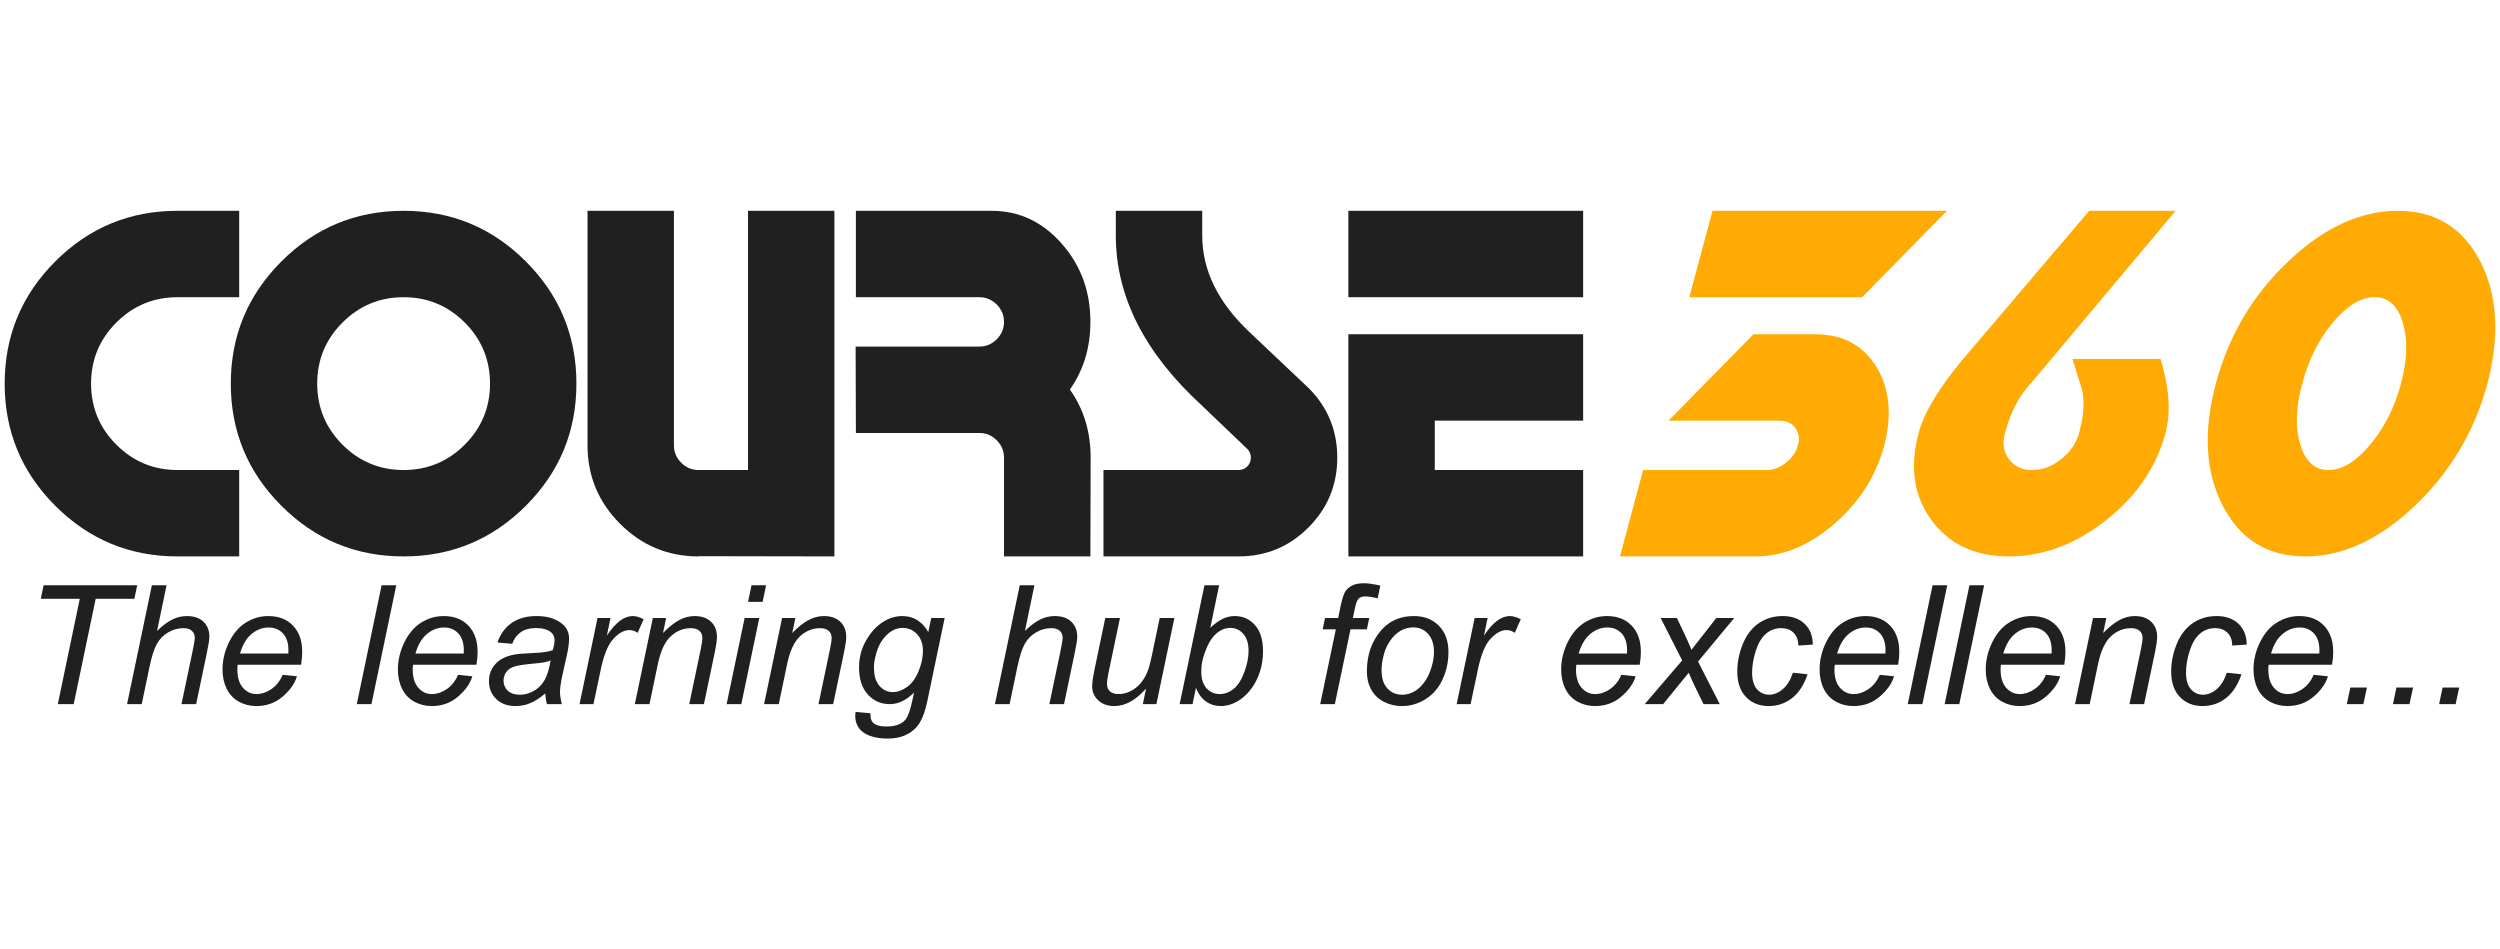 <?xml version="1.0" encoding="utf-8"?>
<!-- Generator: Adobe Illustrator 16.0.0, SVG Export Plug-In . SVG Version: 6.00 Build 0)  -->
<!DOCTYPE svg PUBLIC "-//W3C//DTD SVG 1.1//EN" "http://www.w3.org/Graphics/SVG/1.1/DTD/svg11.dtd">
<svg version="1.1" id="Layer_1" xmlns="http://www.w3.org/2000/svg" xmlns:xlink="http://www.w3.org/1999/xlink" x="0px" y="0px"
	 width="447.87px" height="170.08px" viewBox="0 0 447.87 170.08" enable-background="new 0 0 447.87 170.08" xml:space="preserve">
<g>
	<g>
		<g>
			<path fill="#202020" d="M31.796,37.765h11.056v15.479H31.796c-4.275,0-7.924,1.512-10.947,4.532
				c-3.021,3.023-4.533,6.671-4.533,10.947c0,4.275,1.512,7.923,4.533,10.944c3.023,3.023,6.672,4.534,10.947,4.534h11.056v15.479
				H31.796c-8.551,0-15.85-3.023-21.893-9.068C3.86,84.57,0.837,77.275,0.837,68.724c0-8.55,3.023-15.848,9.066-21.893
				C15.946,40.788,23.245,37.765,31.796,37.765"/>
			<path fill="#202020" d="M94.198,46.833c6.045,6.044,9.066,13.342,9.066,21.892c0,8.551-3.021,15.846-9.066,21.889
				c-6.045,6.045-13.341,9.068-21.893,9.068c-8.549,0-15.848-3.023-21.891-9.068c-6.045-6.043-9.066-13.338-9.066-21.889
				c0-8.55,3.021-15.848,9.066-21.892c6.043-6.045,13.342-9.067,21.891-9.067C80.857,37.765,88.153,40.788,94.198,46.833
				 M83.253,79.668c3.021-3.021,4.532-6.669,4.532-10.944s-1.511-7.925-4.532-10.947c-3.023-3.021-6.672-4.532-10.947-4.532
				c-4.273,0-7.924,1.512-10.945,4.532c-3.023,3.022-4.533,6.672-4.533,10.947s1.51,7.923,4.533,10.944
				c3.021,3.023,6.672,4.534,10.945,4.534C76.581,84.203,80.229,82.692,83.253,79.668"/>
			<path fill="#202020" d="M105.255,79.78V37.765h15.479V79.78c0,1.209,0.434,2.248,1.304,3.117c0.87,0.87,1.908,1.306,3.118,1.306
				h8.845V37.765h15.48v61.917l-24.325-0.045v0.045c-5.485,0-10.173-1.947-14.063-5.838
				C107.201,89.953,105.255,85.263,105.255,79.78"/>
			<path fill="#202020" d="M175.442,77.569h-22.113l-0.045-15.479h22.158c1.207,0,2.246-0.436,3.117-1.306
				c0.869-0.868,1.305-1.907,1.305-3.117c0-1.209-0.436-2.247-1.305-3.118c-0.871-0.869-1.91-1.304-3.117-1.304h-22.113V37.765
				h24.323c4.895,0,9.065,1.947,12.516,5.839c3.45,3.891,5.175,8.578,5.175,14.063c0,4.6-1.225,8.639-3.671,12.118
				c2.477,3.509,3.716,7.577,3.716,12.207l-0.045,17.69h-15.479v-17.69c0-1.21-0.436-2.249-1.305-3.118
				C177.688,78.002,176.649,77.569,175.442,77.569"/>
			<path fill="#202020" d="M199.897,37.765h15.48v4.423c0,6.191,2.801,11.939,8.401,17.248l10.704,10.127
				c3.39,3.421,5.086,7.564,5.086,12.429c0,4.893-1.726,9.065-5.175,12.514c-3.45,3.451-7.622,5.176-12.516,5.176h-24.19V84.203
				h24.19c0.619,0,1.142-0.215,1.569-0.642c0.426-0.428,0.642-0.951,0.642-1.569c0-0.592-0.192-1.091-0.575-1.504l-8.137-7.783
				c-10.321-9.436-15.48-19.606-15.48-30.517V37.765z"/>
			<path fill="#202020" d="M283.617,53.245h-42.059V37.765h42.059V53.245z M257.038,84.203h26.579v15.479h-42.059V59.877h42.059
				v15.479h-26.579V84.203z"/>
			<path fill="#FFAB03" d="M298.919,75.357l15.215-15.479h11.057c4.895,0,8.55,1.945,10.968,5.839
				c1.473,2.417,2.211,5.157,2.211,8.227c0,1.827-0.266,3.773-0.796,5.837c-1.476,5.483-4.46,10.173-8.955,14.064
				c-4.498,3.891-9.194,5.838-14.087,5.838h-24.324l4.158-15.479h22.113c1.208,0,2.365-0.436,3.47-1.306
				c1.106-0.869,1.821-1.908,2.146-3.117c0.117-0.413,0.177-0.797,0.177-1.15c0-0.736-0.222-1.399-0.663-1.989
				c-0.648-0.854-1.576-1.283-2.786-1.283H298.919z M333.594,53.245h-30.96l4.157-15.479h42.016L333.594,53.245z"/>
			<path fill="#FFAB03" d="M359.907,99.682c-6.104,0-10.732-2.168-13.887-6.502c-2.094-2.83-3.14-6.059-3.14-9.685
				c0-1.886,0.279-3.861,0.84-5.926c0.974-3.688,3.671-8.153,8.094-13.401l22.467-26.402h15.479l-25.962,30.959
				c-2.093,2.21-3.626,5.157-4.6,8.845c-0.176,0.619-0.265,1.209-0.265,1.769c0,1.091,0.324,2.063,0.973,2.919
				c0.944,1.298,2.329,1.946,4.156,1.946c1.828,0,3.562-0.648,5.196-1.946c1.638-1.298,2.706-2.858,3.207-4.688
				c0.531-1.975,0.798-3.731,0.798-5.265c0-1.354-0.208-2.55-0.62-3.58l-1.371-4.423h15.788c0.973,3.185,1.459,6.087,1.459,8.711
				c0,1.623-0.19,3.142-0.574,4.557c-1.621,6.103-5.173,11.316-10.657,15.632C371.803,97.521,366.011,99.682,359.907,99.682"/>
			<path fill="#FFAB03" d="M444.336,46.832c1.799,3.509,2.697,7.43,2.697,11.764c0,3.155-0.473,6.531-1.417,10.129
				c-2.3,8.551-6.633,15.846-13,21.889c-6.37,6.045-12.915,9.068-19.638,9.068c-6.724,0-11.647-3.023-14.771-9.068
				c-1.799-3.477-2.698-7.368-2.698-11.675c0-3.184,0.486-6.59,1.459-10.214c2.271-8.55,6.59-15.848,12.959-21.893
				c6.367-6.045,12.915-9.066,19.635-9.066C436.286,37.765,441.21,40.787,444.336,46.832 M425.407,53.245
				c-2.447,0-4.94,1.511-7.477,4.532c-2.534,3.022-4.361,6.672-5.483,10.947c-0.648,2.388-0.973,4.569-0.973,6.544
				c0,1.593,0.205,3.053,0.62,4.378c0.912,3.038,2.594,4.557,5.04,4.557c2.448,0,4.939-1.513,7.476-4.534
				c2.534-3.021,4.378-6.669,5.527-10.944c0.619-2.359,0.93-4.526,0.93-6.503c0-1.592-0.206-3.08-0.619-4.466
				C429.534,54.747,427.854,53.245,425.407,53.245"/>
		</g>
	</g>
	<g>
		<path fill="#202020" d="M10.356,126.143l3.938-18.871H7.308l0.508-2.426h16.762l-0.506,2.426h-6.93l-3.938,18.871H10.356z"/>
		<path fill="#202020" d="M22.763,126.143l4.445-21.297h2.629l-1.699,8.178c0.979-0.949,1.891-1.629,2.732-2.041
			s1.707-0.617,2.6-0.617c1.277,0,2.27,0.338,2.979,1.01c0.705,0.674,1.059,1.563,1.059,2.666c0,0.543-0.154,1.539-0.463,2.992
			l-1.906,9.109h-2.627l1.961-9.342c0.281-1.355,0.42-2.209,0.42-2.557c0-0.504-0.174-0.914-0.523-1.234
			c-0.346-0.32-0.852-0.479-1.508-0.479c-0.951,0-1.855,0.248-2.719,0.748c-0.861,0.498-1.537,1.18-2.025,2.047
			c-0.49,0.867-0.938,2.264-1.344,4.191l-1.381,6.625H22.763z"/>
		<path fill="#202020" d="M50.64,120.896l2.557,0.262c-0.369,1.27-1.215,2.475-2.535,3.617c-1.322,1.143-2.896,1.715-4.729,1.715
			c-1.143,0-2.191-0.264-3.146-0.791c-0.951-0.527-1.678-1.297-2.178-2.303c-0.498-1.008-0.746-2.154-0.746-3.443
			c0-1.684,0.387-3.32,1.168-4.902c0.779-1.584,1.789-2.76,3.029-3.529c1.24-0.771,2.58-1.156,4.023-1.156
			c1.838,0,3.309,0.572,4.408,1.715s1.648,2.701,1.648,4.678c0,0.756-0.068,1.531-0.203,2.324H42.577
			c-0.039,0.301-0.057,0.57-0.057,0.813c0,1.443,0.33,2.545,0.992,3.305c0.664,0.762,1.477,1.141,2.436,1.141
			c0.9,0,1.785-0.295,2.658-0.885C49.476,122.863,50.155,122.012,50.64,120.896z M42.999,117.076h8.656
			c0.012-0.27,0.016-0.465,0.016-0.58c0-1.316-0.328-2.326-0.988-3.029c-0.658-0.703-1.506-1.053-2.541-1.053
			c-1.125,0-2.148,0.389-3.072,1.162C44.144,114.352,43.454,115.518,42.999,117.076z"/>
		<path fill="#202020" d="M63.917,126.143l4.445-21.297h2.629l-4.445,21.297H63.917z"/>
		<path fill="#202020" d="M82.062,120.896l2.555,0.262c-0.367,1.27-1.213,2.475-2.535,3.617c-1.318,1.143-2.896,1.715-4.727,1.715
			c-1.143,0-2.191-0.264-3.146-0.791c-0.953-0.527-1.68-1.297-2.178-2.303c-0.498-1.008-0.75-2.154-0.75-3.443
			c0-1.684,0.391-3.32,1.17-4.902c0.781-1.584,1.791-2.76,3.031-3.529c1.238-0.771,2.58-1.156,4.021-1.156
			c1.842,0,3.313,0.572,4.41,1.715s1.648,2.701,1.648,4.678c0,0.756-0.068,1.531-0.203,2.324H73.999
			c-0.039,0.301-0.061,0.57-0.061,0.813c0,1.443,0.334,2.545,0.996,3.305c0.664,0.762,1.477,1.141,2.434,1.141
			c0.902,0,1.787-0.295,2.658-0.885C80.899,122.863,81.577,122.012,82.062,120.896z M74.419,117.076h8.658
			c0.01-0.27,0.016-0.465,0.016-0.58c0-1.316-0.33-2.326-0.988-3.029s-1.506-1.053-2.541-1.053c-1.125,0-2.148,0.389-3.072,1.162
			C75.565,114.352,74.876,115.518,74.419,117.076z"/>
		<path fill="#202020" d="M97.677,124.225c-0.91,0.783-1.787,1.359-2.631,1.721c-0.842,0.363-1.742,0.545-2.701,0.545
			c-1.422,0-2.57-0.418-3.441-1.258c-0.873-0.836-1.309-1.91-1.309-3.217c0-0.861,0.195-1.623,0.59-2.287
			c0.393-0.664,0.912-1.195,1.561-1.598s1.441-0.691,2.383-0.865c0.59-0.115,1.711-0.209,3.361-0.275
			c1.652-0.066,2.838-0.242,3.553-0.523c0.203-0.717,0.307-1.313,0.307-1.787c0-0.609-0.225-1.088-0.67-1.438
			c-0.609-0.484-1.502-0.727-2.672-0.727c-1.104,0-2.008,0.244-2.709,0.732c-0.703,0.49-1.213,1.186-1.533,2.086l-2.658-0.232
			c0.541-1.531,1.402-2.703,2.578-3.516c1.176-0.814,2.66-1.221,4.453-1.221c1.908,0,3.418,0.455,4.531,1.367
			c0.852,0.678,1.277,1.559,1.277,2.643c0,0.824-0.121,1.777-0.363,2.861l-0.855,3.836c-0.271,1.221-0.406,2.213-0.406,2.977
			c0,0.486,0.105,1.182,0.318,2.094h-2.658C97.835,125.639,97.735,125,97.677,124.225z M98.651,118.326
			c-0.371,0.145-0.764,0.256-1.186,0.334c-0.42,0.078-1.127,0.16-2.113,0.248c-1.529,0.135-2.609,0.307-3.24,0.516
			c-0.629,0.207-1.104,0.541-1.424,0.994c-0.318,0.455-0.479,0.959-0.479,1.51c0,0.736,0.254,1.342,0.764,1.816
			c0.508,0.475,1.232,0.713,2.17,0.713c0.873,0,1.709-0.23,2.514-0.691c0.803-0.459,1.438-1.102,1.904-1.924
			C98.024,121.018,98.388,119.848,98.651,118.326z"/>
		<path fill="#202020" d="M103.821,126.143l3.225-15.428h2.326l-0.656,3.152c0.795-1.191,1.572-2.072,2.332-2.645
			s1.537-0.857,2.332-0.857c0.523,0,1.166,0.189,1.932,0.566l-1.076,2.441c-0.453-0.33-0.951-0.494-1.494-0.494
			c-0.922,0-1.865,0.512-2.834,1.539c-0.967,1.027-1.729,2.871-2.281,5.535l-1.307,6.189H103.821z"/>
		<path fill="#202020" d="M113.729,126.143l3.225-15.428h2.383l-0.566,2.688c1.035-1.055,2.004-1.826,2.904-2.311
			s1.82-0.727,2.758-0.727c1.25,0,2.232,0.338,2.945,1.018c0.709,0.678,1.066,1.582,1.066,2.717c0,0.572-0.125,1.473-0.377,2.701
			l-1.961,9.342h-2.629l2.049-9.777c0.201-0.949,0.303-1.652,0.303-2.105c0-0.516-0.176-0.93-0.529-1.25
			c-0.355-0.32-0.867-0.479-1.533-0.479c-1.346,0-2.543,0.484-3.596,1.453c-1.049,0.967-1.824,2.627-2.316,4.98l-1.496,7.178
			H113.729z"/>
		<path fill="#202020" d="M130.173,126.143l3.225-15.428h2.629l-3.225,15.428H130.173z M134.009,107.824l0.625-2.979h2.611
			l-0.623,2.979H134.009z"/>
		<path fill="#202020" d="M136.884,126.143l3.225-15.428h2.385l-0.568,2.688c1.035-1.055,2.004-1.826,2.906-2.311
			c0.9-0.484,1.82-0.727,2.76-0.727c1.248,0,2.229,0.338,2.939,1.018c0.713,0.678,1.07,1.582,1.07,2.717
			c0,0.572-0.129,1.473-0.379,2.701l-1.961,9.342h-2.629l2.047-9.777c0.205-0.949,0.307-1.652,0.307-2.105
			c0-0.516-0.178-0.93-0.529-1.25c-0.355-0.32-0.865-0.479-1.533-0.479c-1.348,0-2.547,0.484-3.598,1.453
			c-1.051,0.967-1.822,2.627-2.314,4.98l-1.496,7.178H136.884z"/>
		<path fill="#202020" d="M153.284,127.537l2.658,0.246c-0.02,0.602,0.055,1.051,0.219,1.352c0.164,0.299,0.426,0.531,0.783,0.695
			c0.475,0.215,1.09,0.32,1.846,0.32c1.59,0,2.732-0.41,3.428-1.234c0.455-0.551,0.877-1.754,1.266-3.602l0.26-1.25
			c-1.365,1.385-2.818,2.078-4.357,2.078c-1.561,0-2.863-0.574-3.914-1.723c-1.051-1.146-1.576-2.771-1.576-4.873
			c0-1.732,0.414-3.328,1.24-4.779c0.83-1.453,1.813-2.551,2.957-3.291c1.143-0.74,2.318-1.111,3.529-1.111
			c2.025,0,3.584,0.959,4.678,2.877l0.523-2.527h2.41l-3.107,14.889c-0.338,1.637-0.783,2.912-1.336,3.828s-1.32,1.625-2.303,2.129
			c-0.984,0.502-2.119,0.754-3.406,0.754c-1.238,0-2.309-0.158-3.203-0.479s-1.564-0.787-2.004-1.402
			c-0.441-0.615-0.662-1.318-0.662-2.113C153.212,128.078,153.235,127.816,153.284,127.537z M156.567,119.314
			c0,1.055,0.102,1.85,0.307,2.381c0.289,0.748,0.703,1.316,1.24,1.707c0.539,0.393,1.137,0.59,1.795,0.59
			c0.861,0,1.717-0.303,2.57-0.908s1.543-1.543,2.07-2.811c0.527-1.27,0.793-2.48,0.793-3.631c0-1.27-0.352-2.279-1.053-3.031
			c-0.703-0.75-1.572-1.125-2.609-1.125c-0.639,0-1.258,0.172-1.857,0.516c-0.602,0.344-1.162,0.867-1.68,1.568
			c-0.518,0.703-0.91,1.545-1.176,2.521C156.7,118.07,156.567,118.811,156.567,119.314z"/>
		<path fill="#202020" d="M178.241,126.143l4.445-21.297h2.629l-1.699,8.178c0.977-0.949,1.889-1.629,2.73-2.041
			c0.844-0.412,1.709-0.617,2.6-0.617c1.279,0,2.273,0.338,2.979,1.01c0.707,0.674,1.061,1.563,1.061,2.666
			c0,0.543-0.154,1.539-0.465,2.992l-1.902,9.109h-2.629l1.961-9.342c0.279-1.355,0.422-2.209,0.422-2.557
			c0-0.504-0.174-0.914-0.523-1.234s-0.852-0.479-1.512-0.479c-0.949,0-1.854,0.248-2.715,0.748
			c-0.861,0.498-1.537,1.18-2.027,2.047c-0.488,0.867-0.938,2.264-1.344,4.191l-1.381,6.625H178.241z"/>
		<path fill="#202020" d="M205.319,123.354c-1.85,2.092-3.744,3.137-5.68,3.137c-1.193,0-2.154-0.34-2.885-1.023
			s-1.096-1.52-1.096-2.508c0-0.646,0.164-1.762,0.492-3.34l1.859-8.904h2.631l-2.064,9.863c-0.174,0.822-0.26,1.463-0.26,1.916
			c0,0.582,0.176,1.035,0.529,1.359c0.355,0.326,0.875,0.486,1.563,0.486c0.734,0,1.455-0.18,2.156-0.537
			c0.703-0.359,1.309-0.844,1.818-1.451c0.506-0.611,0.92-1.334,1.238-2.166c0.217-0.533,0.463-1.467,0.744-2.803l1.393-6.668h2.631
			l-3.225,15.428h-2.428L205.319,123.354z"/>
		<path fill="#202020" d="M211.333,126.143l4.443-21.297h2.633l-1.586,7.611c0.834-0.764,1.59-1.305,2.268-1.619
			c0.676-0.314,1.385-0.473,2.119-0.473c1.443,0,2.646,0.539,3.611,1.613s1.445,2.639,1.445,4.691c0,1.365-0.193,2.615-0.582,3.748
			c-0.385,1.133-0.865,2.086-1.436,2.855c-0.574,0.77-1.164,1.385-1.773,1.844c-0.611,0.459-1.236,0.805-1.875,1.033
			c-0.639,0.225-1.254,0.34-1.846,0.34c-1.016,0-1.91-0.27-2.686-0.807s-1.381-1.357-1.818-2.463l-0.609,2.922H211.333z
			 M215.228,119.809l-0.018,0.492c0,1.318,0.316,2.32,0.945,3.008c0.629,0.689,1.416,1.031,2.354,1.031
			c0.92,0,1.766-0.322,2.535-0.967c0.77-0.643,1.402-1.648,1.895-3.014c0.494-1.363,0.74-2.623,0.74-3.775
			c0-1.297-0.311-2.307-0.936-3.021c-0.623-0.719-1.396-1.076-2.316-1.076c-0.949,0-1.82,0.365-2.615,1.098
			c-0.795,0.73-1.457,1.857-1.99,3.377C215.425,118.094,215.228,119.043,215.228,119.809z"/>
		<path fill="#202020" d="M236.509,126.143l2.803-13.395h-2.354l0.42-2.033h2.355l0.449-2.193c0.232-1.096,0.473-1.885,0.719-2.369
			c0.248-0.484,0.648-0.883,1.207-1.197c0.557-0.314,1.313-0.473,2.271-0.473c0.67,0,1.639,0.141,2.906,0.422l-0.48,2.295
			c-0.891-0.232-1.635-0.35-2.234-0.35c-0.516,0-0.906,0.129-1.17,0.387c-0.268,0.256-0.496,0.863-0.689,1.82l-0.35,1.658h2.934
			l-0.422,2.033h-2.934l-2.805,13.395H236.509z"/>
		<path fill="#202020" d="M244.874,120.287c0-3.012,0.887-5.506,2.658-7.482c1.465-1.625,3.381-2.439,5.754-2.439
			c1.857,0,3.359,0.582,4.496,1.744s1.707,2.73,1.707,4.705c0,1.773-0.359,3.422-1.076,4.947c-0.715,1.525-1.736,2.695-3.057,3.508
			c-1.322,0.814-2.715,1.221-4.176,1.221c-1.201,0-2.295-0.258-3.275-0.771c-0.984-0.512-1.734-1.238-2.252-2.178
			C245.134,122.604,244.874,121.518,244.874,120.287z M247.505,120.027c0,1.451,0.348,2.555,1.047,3.305
			c0.695,0.75,1.582,1.125,2.658,1.125c0.561,0,1.117-0.113,1.668-0.342c0.555-0.229,1.068-0.574,1.541-1.039
			c0.475-0.465,0.879-0.996,1.213-1.59c0.336-0.596,0.604-1.236,0.807-1.926c0.301-0.959,0.451-1.879,0.451-2.76
			c0-1.395-0.352-2.477-1.055-3.246c-0.701-0.771-1.586-1.156-2.65-1.156c-0.824,0-1.574,0.197-2.252,0.588
			c-0.678,0.393-1.291,0.967-1.838,1.723s-0.947,1.635-1.207,2.637C247.632,118.35,247.505,119.242,247.505,120.027z"/>
		<path fill="#202020" d="M260.954,126.143l3.229-15.428h2.322l-0.654,3.152c0.795-1.191,1.572-2.072,2.332-2.645
			c0.762-0.572,1.537-0.857,2.332-0.857c0.523,0,1.168,0.189,1.932,0.566l-1.074,2.441c-0.455-0.33-0.955-0.494-1.496-0.494
			c-0.922,0-1.863,0.512-2.832,1.539s-1.729,2.871-2.281,5.535l-1.307,6.189H260.954z"/>
		<path fill="#202020" d="M290.46,120.896l2.557,0.262c-0.369,1.27-1.213,2.475-2.535,3.617s-2.898,1.715-4.729,1.715
			c-1.143,0-2.193-0.264-3.145-0.791c-0.955-0.527-1.682-1.297-2.18-2.303c-0.5-1.008-0.748-2.154-0.748-3.443
			c0-1.684,0.391-3.32,1.168-4.902c0.781-1.584,1.791-2.76,3.029-3.529c1.24-0.771,2.58-1.156,4.023-1.156
			c1.842,0,3.311,0.572,4.412,1.715c1.098,1.143,1.646,2.701,1.646,4.678c0,0.756-0.066,1.531-0.205,2.324h-11.357
			c-0.039,0.301-0.059,0.57-0.059,0.813c0,1.443,0.33,2.545,0.996,3.305c0.662,0.762,1.473,1.141,2.432,1.141
			c0.902,0,1.789-0.295,2.658-0.885C289.298,122.863,289.976,122.012,290.46,120.896z M282.819,117.076h8.656
			c0.01-0.27,0.014-0.465,0.014-0.58c0-1.316-0.328-2.326-0.986-3.029c-0.66-0.703-1.506-1.053-2.541-1.053
			c-1.125,0-2.148,0.389-3.074,1.162C283.962,114.352,283.272,115.518,282.819,117.076z"/>
		<path fill="#202020" d="M294.644,126.143l6.711-7.83l-3.85-7.598h2.906l1.307,2.744c0.484,1.027,0.92,2.012,1.309,2.949
			l4.443-5.693h3.209l-6.477,7.801l3.893,7.627h-2.906l-1.539-3.137c-0.328-0.67-0.701-1.498-1.119-2.486l-4.59,5.623H294.644z"/>
		<path fill="#202020" d="M321.198,120.52l2.629,0.275c-0.66,1.93-1.596,3.359-2.813,4.293c-1.215,0.936-2.596,1.402-4.146,1.402
			c-1.674,0-3.033-0.541-4.074-1.627c-1.041-1.084-1.563-2.6-1.563-4.547c0-1.684,0.334-3.342,1.002-4.967
			c0.67-1.629,1.625-2.865,2.869-3.713c1.246-0.848,2.666-1.271,4.266-1.271c1.654,0,2.969,0.467,3.936,1.402
			c0.969,0.934,1.453,2.172,1.453,3.711l-2.586,0.174c-0.01-0.977-0.295-1.742-0.85-2.293c-0.557-0.555-1.289-0.828-2.201-0.828
			c-1.055,0-1.971,0.334-2.746,1c-0.773,0.67-1.381,1.684-1.822,3.045c-0.439,1.359-0.662,2.67-0.662,3.93
			c0,1.316,0.291,2.305,0.873,2.963c0.58,0.658,1.297,0.988,2.148,0.988s1.67-0.324,2.449-0.975
			C320.14,122.834,320.751,121.848,321.198,120.52z"/>
		<path fill="#202020" d="M336.757,120.896l2.555,0.262c-0.367,1.27-1.213,2.475-2.533,3.617c-1.322,1.143-2.898,1.715-4.729,1.715
			c-1.145,0-2.193-0.264-3.145-0.791c-0.955-0.527-1.682-1.297-2.18-2.303c-0.5-1.008-0.748-2.154-0.748-3.443
			c0-1.684,0.391-3.32,1.168-4.902c0.779-1.584,1.791-2.76,3.029-3.529c1.24-0.771,2.58-1.156,4.023-1.156
			c1.842,0,3.311,0.572,4.41,1.715s1.646,2.701,1.646,4.678c0,0.756-0.066,1.531-0.203,2.324h-11.357
			c-0.039,0.301-0.059,0.57-0.059,0.813c0,1.443,0.33,2.545,0.994,3.305c0.664,0.762,1.475,1.141,2.434,1.141
			c0.902,0,1.785-0.295,2.658-0.885C335.595,122.863,336.272,122.012,336.757,120.896z M329.114,117.076h8.658
			c0.01-0.27,0.014-0.465,0.014-0.58c0-1.316-0.328-2.326-0.986-3.029c-0.66-0.703-1.508-1.053-2.541-1.053
			c-1.125,0-2.15,0.389-3.074,1.162C330.259,114.352,329.569,115.518,329.114,117.076z"/>
		<path fill="#202020" d="M341.769,126.143l4.443-21.297h2.631l-4.447,21.297H341.769z"/>
		<path fill="#202020" d="M348.378,126.143l4.443-21.297h2.631l-4.445,21.297H348.378z"/>
		<path fill="#202020" d="M366.521,120.896l2.557,0.262c-0.367,1.27-1.213,2.475-2.535,3.617s-2.898,1.715-4.729,1.715
			c-1.143,0-2.191-0.264-3.145-0.791s-1.68-1.297-2.18-2.303c-0.498-1.008-0.748-2.154-0.748-3.443c0-1.684,0.389-3.32,1.17-4.902
			c0.779-1.584,1.789-2.76,3.029-3.529c1.24-0.771,2.58-1.156,4.023-1.156c1.842,0,3.311,0.572,4.408,1.715s1.648,2.701,1.648,4.678
			c0,0.756-0.068,1.531-0.203,2.324h-11.359c-0.039,0.301-0.057,0.57-0.057,0.813c0,1.443,0.33,2.545,0.994,3.305
			c0.664,0.762,1.475,1.141,2.434,1.141c0.898,0,1.785-0.295,2.658-0.885C365.358,122.863,366.036,122.012,366.521,120.896z
			 M358.88,117.076h8.658c0.01-0.27,0.014-0.465,0.014-0.58c0-1.316-0.33-2.326-0.988-3.029s-1.506-1.053-2.543-1.053
			c-1.123,0-2.146,0.389-3.07,1.162C360.024,114.352,359.335,115.518,358.88,117.076z"/>
		<path fill="#202020" d="M371.737,126.143l3.225-15.428h2.381l-0.566,2.688c1.037-1.055,2.006-1.826,2.906-2.311
			s1.818-0.727,2.758-0.727c1.25,0,2.232,0.338,2.941,1.018c0.713,0.678,1.07,1.582,1.07,2.717c0,0.572-0.127,1.473-0.377,2.701
			l-1.963,9.342h-2.629l2.047-9.777c0.203-0.949,0.307-1.652,0.307-2.105c0-0.516-0.178-0.93-0.531-1.25s-0.865-0.479-1.531-0.479
			c-1.348,0-2.545,0.484-3.596,1.453c-1.053,0.967-1.824,2.627-2.318,4.98l-1.496,7.178H371.737z"/>
		<path fill="#202020" d="M398.931,120.52l2.629,0.275c-0.66,1.93-1.598,3.359-2.813,4.293c-1.215,0.936-2.596,1.402-4.146,1.402
			c-1.674,0-3.033-0.541-4.074-1.627c-1.041-1.084-1.563-2.6-1.563-4.547c0-1.684,0.336-3.342,1.002-4.967
			c0.67-1.629,1.625-2.865,2.869-3.713s2.668-1.271,4.264-1.271c1.656,0,2.969,0.467,3.938,1.402
			c0.969,0.934,1.453,2.172,1.453,3.711l-2.586,0.174c-0.012-0.977-0.295-1.742-0.85-2.293c-0.557-0.555-1.289-0.828-2.201-0.828
			c-1.057,0-1.971,0.334-2.746,1c-0.773,0.67-1.381,1.684-1.822,3.045c-0.441,1.359-0.662,2.67-0.662,3.93
			c0,1.316,0.291,2.305,0.873,2.963c0.58,0.658,1.297,0.988,2.148,0.988s1.67-0.324,2.449-0.975
			C397.87,122.834,398.485,121.848,398.931,120.52z"/>
		<path fill="#202020" d="M414.489,120.896l2.555,0.262c-0.367,1.27-1.213,2.475-2.535,3.617s-2.898,1.715-4.729,1.715
			c-1.141,0-2.191-0.264-3.145-0.791s-1.68-1.297-2.178-2.303c-0.5-1.008-0.75-2.154-0.75-3.443c0-1.684,0.391-3.32,1.17-4.902
			c0.781-1.584,1.789-2.76,3.027-3.529c1.242-0.771,2.582-1.156,4.025-1.156c1.84,0,3.309,0.572,4.41,1.715
			c1.098,1.143,1.648,2.701,1.648,4.678c0,0.756-0.068,1.531-0.203,2.324h-11.359c-0.039,0.301-0.061,0.57-0.061,0.813
			c0,1.443,0.332,2.545,0.996,3.305c0.662,0.762,1.475,1.141,2.432,1.141c0.902,0,1.789-0.295,2.66-0.885
			C413.325,122.863,414.003,122.012,414.489,120.896z M406.847,117.076h8.658c0.008-0.27,0.014-0.465,0.014-0.58
			c0-1.316-0.328-2.326-0.988-3.029c-0.658-0.703-1.506-1.053-2.541-1.053c-1.123,0-2.148,0.389-3.074,1.162
			C407.991,114.352,407.302,115.518,406.847,117.076z"/>
		<path fill="#202020" d="M420.429,126.143l0.625-2.979h2.979l-0.639,2.979H420.429z"/>
		<path fill="#202020" d="M428.694,126.143l0.625-2.979h2.979l-0.641,2.979H428.694z"/>
		<path fill="#202020" d="M436.96,126.143l0.625-2.979h2.979l-0.641,2.979H436.96z"/>
	</g>
</g>
</svg>
